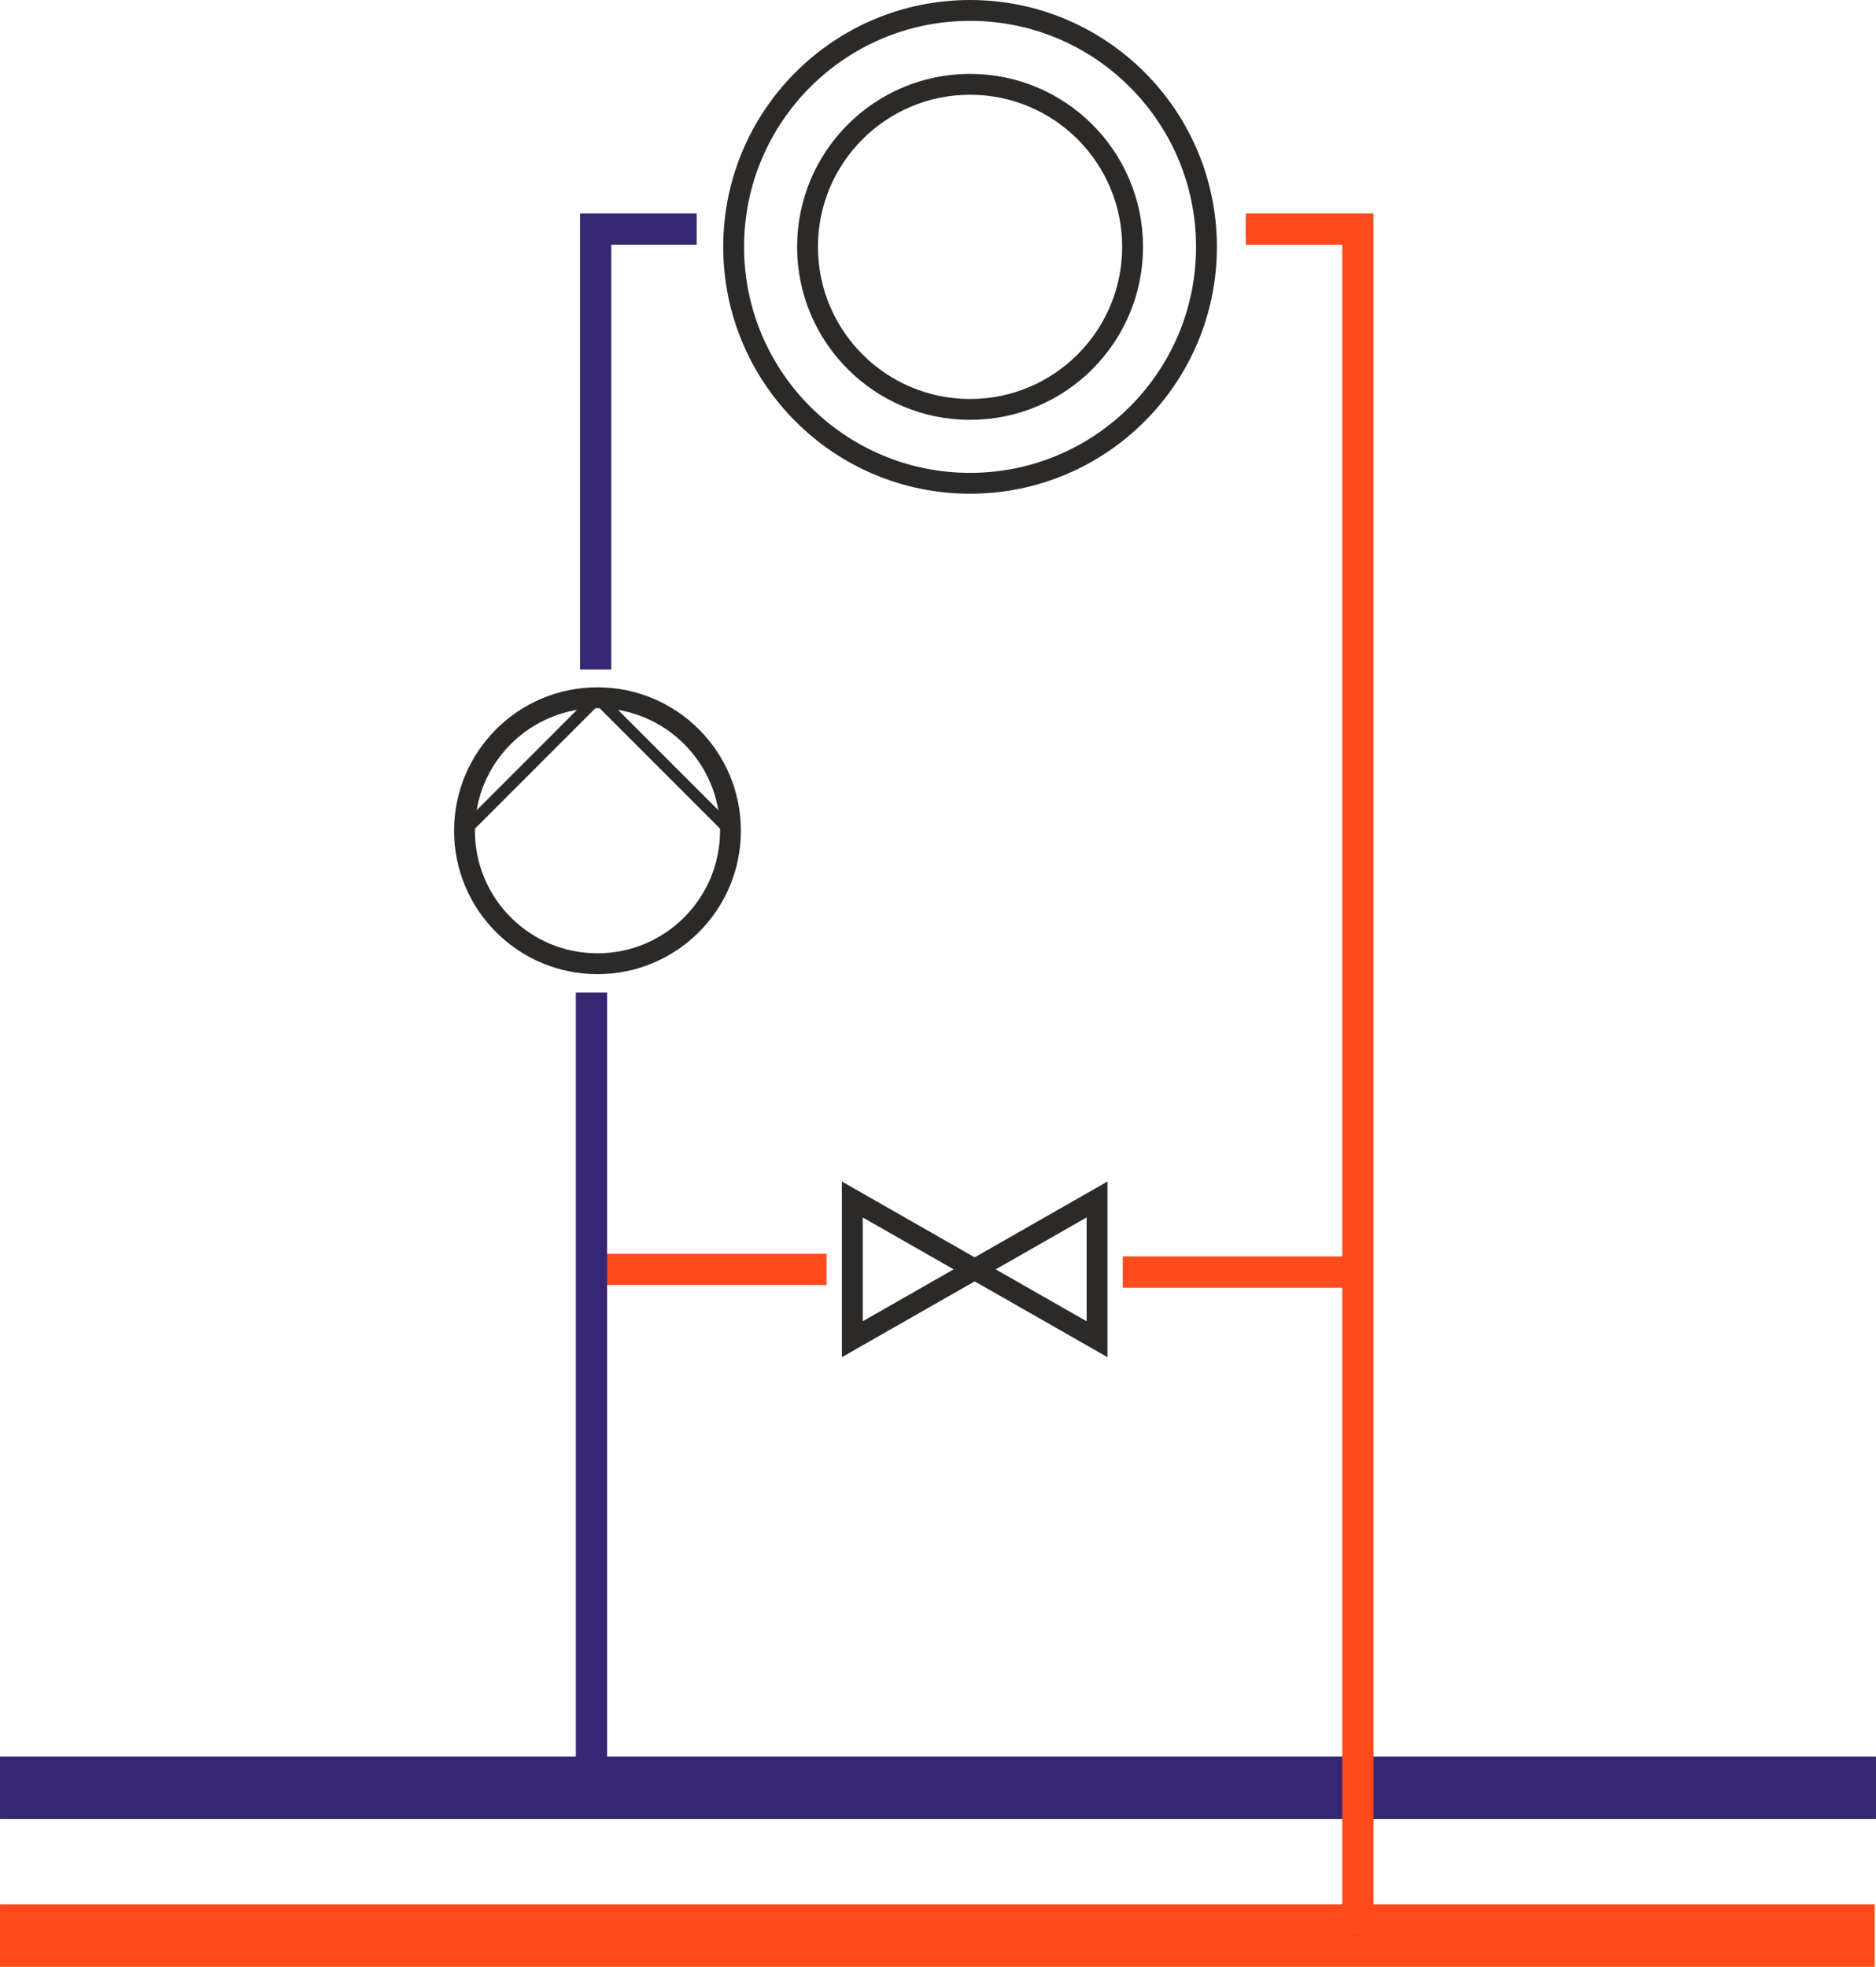 <?xml version="1.0" encoding="UTF-8"?>
<!DOCTYPE svg PUBLIC "-//W3C//DTD SVG 1.1//EN" "http://www.w3.org/Graphics/SVG/1.1/DTD/svg11.dtd">
<!-- Creator: CorelDRAW 2020 (64-Bit) -->
<svg xmlns="http://www.w3.org/2000/svg" xml:space="preserve" width="31.741mm" height="33.275mm" version="1.1" style="shape-rendering:geometricPrecision; text-rendering:geometricPrecision; image-rendering:optimizeQuality; fill-rule:evenodd; clip-rule:evenodd"
viewBox="0 0 23640.85 24783.68"
 xmlns:xlink="http://www.w3.org/1999/xlink"
 xmlns:xodm="http://www.corel.com/coreldraw/odm/2003">
 <defs>
  <style type="text/css">
   <![CDATA[
    .str0 {stroke:#372772;stroke-width:788.23;stroke-miterlimit:22.926}
    .str1 {stroke:#FF4A1C;stroke-width:788.23;stroke-miterlimit:22.926}
    .str5 {stroke:#372772;stroke-width:394.15;stroke-miterlimit:22.926}
    .str6 {stroke:#372772;stroke-width:394.15;stroke-miterlimit:22.926}
    .str3 {stroke:#FF4A1C;stroke-width:394.15;stroke-miterlimit:22.926}
    .str4 {stroke:#2B2A29;stroke-width:262.77;stroke-miterlimit:22.926}
    .str2 {stroke:#2B2A29;stroke-width:148.96;stroke-miterlimit:22.926}
    .fil0 {fill:none}
    .fil1 {fill:none;fill-rule:nonzero}
   ]]>
  </style>
 </defs>
 <g id="Ebene_x0020_1">
  <line class="fil0 str0" x1="-0" y1="22527.51" x2="23640.85" y2= "22527.51" />
  <line class="fil0 str1" x1="-0" y1="24389.53" x2="23624.46" y2= "24389.53" />
  <polyline class="fil0 str2" points="17111.77,24389.53 17111.77,2886.73 15699.39,2886.73 "/>
  <polyline class="fil0 str3" points="17111.77,24389.53 17111.77,2886.73 15699.39,2886.73 "/>
  <circle class="fil0 str4" cx="12224.41" cy="3110.62" r="2048.23"/>
  <circle class="fil0 str4" cx="12224.41" cy="3110.62" r="2979.24"/>
  <circle class="fil0 str4" cx="7529.28" cy="10467.7" r="1675.82"/>
  <polyline class="fil0 str2" points="9205.1,10467.7 7529.28,8791.88 5853.46,10467.7 "/>
  <path class="fil1 str4" d="M10740.38 16875.07l1542.2 -880.44 -1542.2 -880.59 0 1761.03zm771.1 -440.26m0 -880.44m-771.1 440.26"/>
  <path class="fil1 str4" d="M13824.78 16875.07l-1542.2 -880.44 1542.2 -880.59 0 1761.03zm-771.1 -440.26m0 -880.44m771.1 440.26"/>
  <polyline class="fil0 str5" points="7506.41,8435.79 7506.41,2886.73 8779.59,2886.73 "/>
  <line class="fil0 str3" x1="7453.38" y1="15994.63" x2="10416.23" y2= "15994.63" />
  <line class="fil0 str3" x1="14148.92" y1="16028.82" x2="17111.77" y2= "16028.82" />
  <line class="fil0 str6" x1="7453.38" y1="12506.32" x2="7453.38" y2= "22527.51" />
 </g>
</svg>
